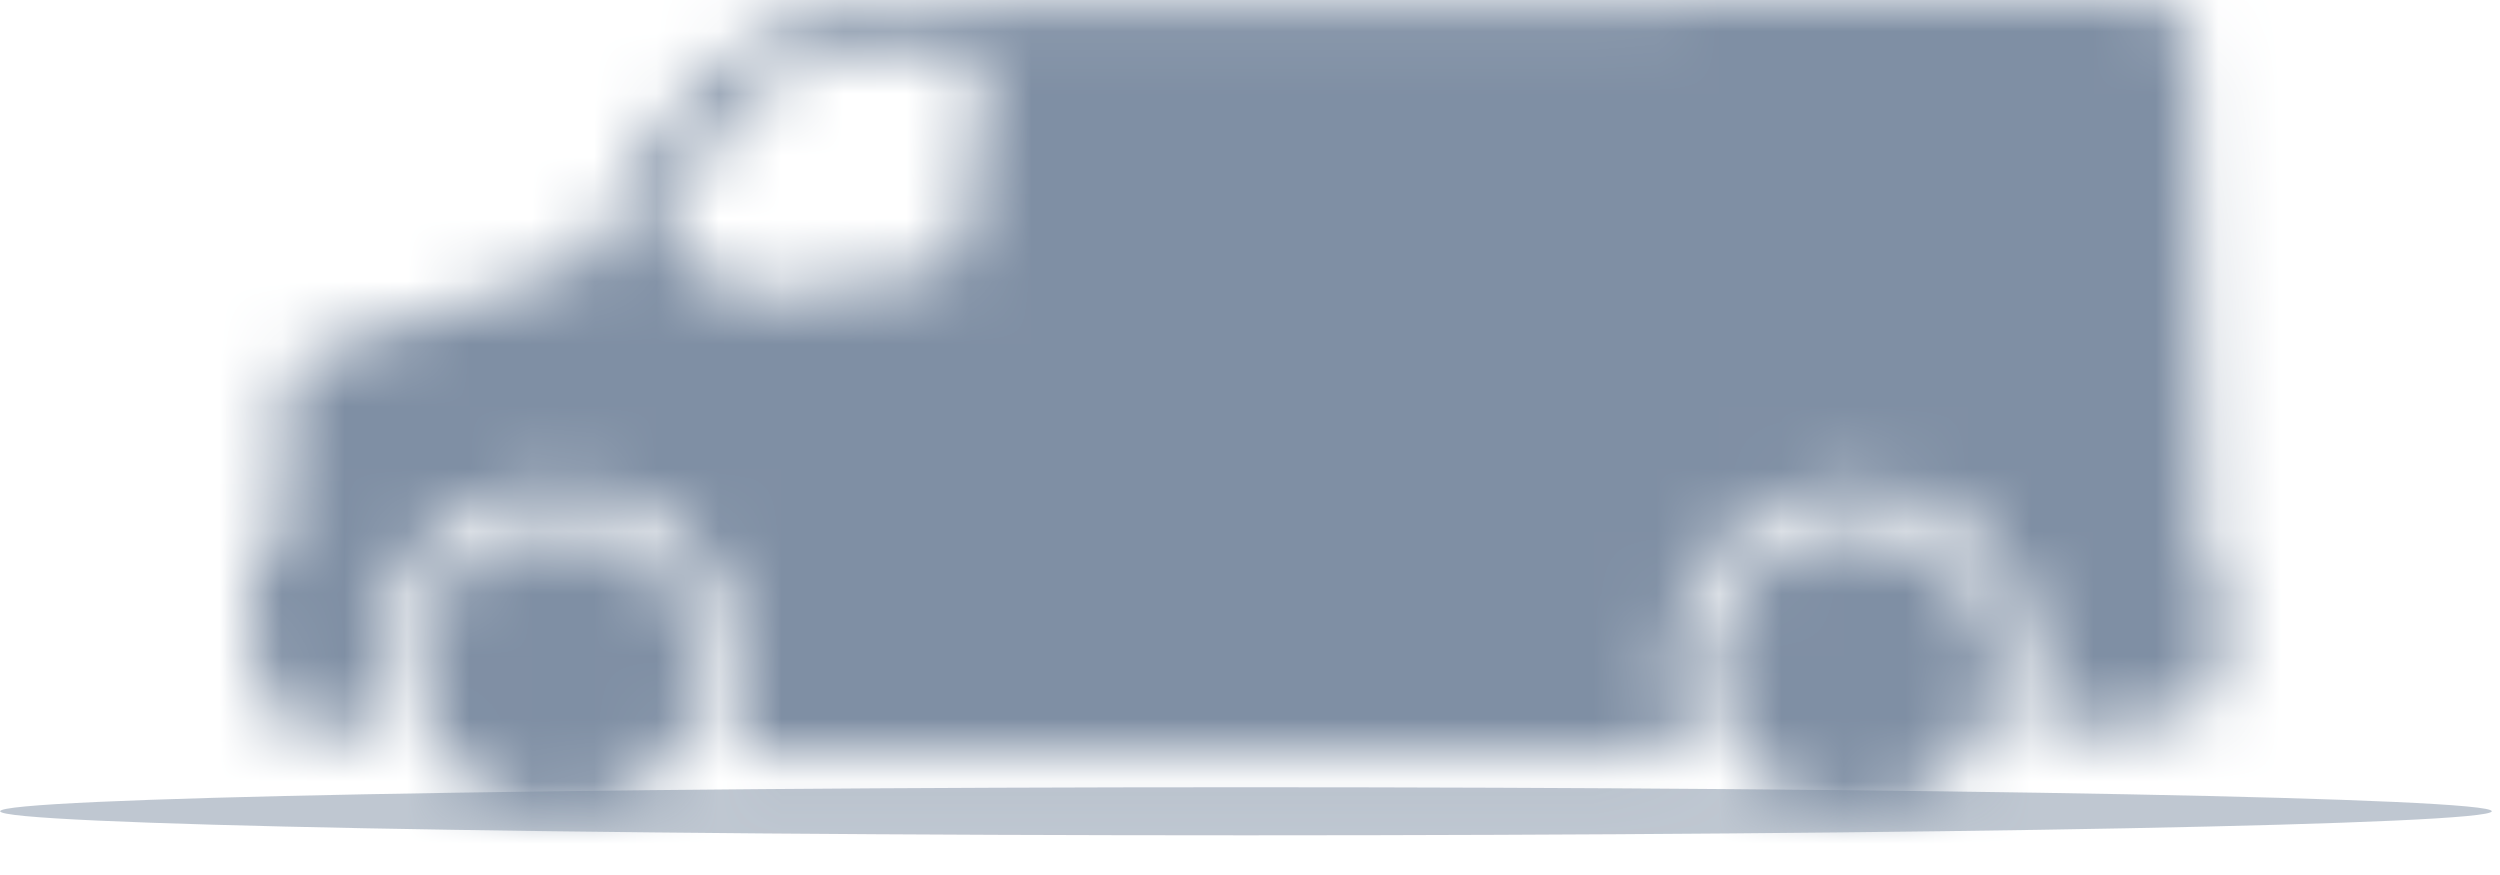 <?xml version="1.0" encoding="UTF-8"?>
<svg width="40px" height="14px" viewBox="0 0 40 14" version="1.1" xmlns="http://www.w3.org/2000/svg" xmlns:xlink="http://www.w3.org/1999/xlink">
    <!-- Generator: Sketch 52.6 (67491) - http://www.bohemiancoding.com/sketch -->
    <title>Van</title>
    <desc>Created with Sketch.</desc>
    <defs>
        <path d="M29.676,8.459 C30.93,8.459 31.946,9.476 31.946,10.73 C31.946,11.983 30.93,13 29.676,13 C28.422,13 27.405,11.983 27.405,10.73 C27.405,9.476 28.422,8.459 29.676,8.459 M8.935,8.459 C10.189,8.459 11.205,9.476 11.205,10.729 C11.205,11.983 10.189,13 8.935,13 C7.681,13 6.664,11.983 6.664,10.729 C6.664,9.476 7.681,8.459 8.935,8.459 M11.358,4.849 C11.372,4.784 11.451,4.536 11.464,4.275 C11.488,3.835 10.796,4.077 10.349,4.11 C10.718,3.37 11.237,2.328 11.881,1.655 C12.5,1.008 13.187,0.893 14.072,0.89 L15.514,0.883 C15.691,0.881 15.756,0.969 15.733,1.132 C15.655,1.677 15.573,3.129 15.409,3.887 C15.331,4.247 15.11,4.336 14.782,4.397 C13.462,4.643 11.342,4.92 11.358,4.849 M32.797,11.728 C33.329,11.681 34.06,11.63 34.601,11.526 C34.923,11.464 35.178,11.384 35.283,11.275 C35.617,10.928 35.579,9.847 35.573,9.293 C35.571,9.158 35.254,9.158 35.259,9.017 C35.25,6.135 35.213,4.199 35.059,0.626 C35.024,0.257 34.716,0.054 34.372,0.024 C33.982,-0.01 33.603,0.001 32.718,0.005 L14.892,0.092 C13.641,0.099 12.769,0.133 11.71,0.89 C10.627,1.665 9.83,3.293 9.361,4.211 C8.329,4.573 6.751,5.042 5.308,5.56 C4.949,5.689 4.63,5.764 4.568,6.199 C4.517,6.559 4.517,7.142 4.516,7.576 C4.516,8.166 4.553,8.585 4.487,8.778 C4.437,8.922 4.125,8.812 4.051,8.965 C3.996,9.08 4.026,9.233 4.014,9.421 C3.987,9.846 3.993,10.407 4.089,10.789 C4.181,11.156 4.266,11.333 4.427,11.468 C4.551,11.572 4.698,11.651 4.872,11.657 L5.792,11.691 C6.2,11.657 6.065,11.592 6.004,11.082 C5.99,10.967 5.983,10.849 5.983,10.73 C5.983,9.099 7.305,7.778 8.935,7.778 C10.565,7.778 11.887,9.099 11.887,10.73 C11.887,10.995 11.852,11.252 11.786,11.497 C11.644,12.025 11.628,12.08 12.225,12.08 L26.487,12.063 C26.717,12.063 26.845,12.059 26.892,11.992 C26.938,11.927 26.907,11.76 26.834,11.477 C26.771,11.239 26.738,10.988 26.738,10.73 C26.738,9.099 28.059,7.778 29.69,7.778 C31.32,7.778 32.641,9.099 32.641,10.73 C32.641,10.974 32.612,11.211 32.556,11.438 C32.505,11.645 32.582,11.747 32.797,11.728" id="path-1"></path>
    </defs>
    <g id="🎨-Style-Guide" stroke="none" stroke-width="1" fill="none" fill-rule="evenodd">
        <g id="Style-Guide" transform="translate(-485, -3647)">
            <g id="Icons" transform="translate(0, 3207)">
                <g id="Vehicle-Types" transform="translate(100, 393)">
                    <g id="Icon" transform="translate(375, 39)">
                        <g id="Icons/Vehicle-Types/VAN" transform="translate(10, 8)">
                            <g id="Type">
                                <path d="M19.936,12.596 C30.944,12.596 39.868,12.768 39.868,12.98 C39.868,13.193 30.944,13.365 19.936,13.365 C8.927,13.365 0.003,13.193 0.003,12.98 C0.003,12.768 8.927,12.596 19.936,12.596" id="Shadow" fill="#BFC7D1"></path>
                                <mask id="mask-2" fill="white">
                                    <use xlink:href="#path-1"></use>
                                </mask>
                                <use id="VAN" fill-opacity="0" fill="#FFFFFF" xlink:href="#path-1"></use>
                                <g id="👷‍♂️Atoms/Colour/Dark-Grey/100%" mask="url(#mask-2)" fill="#7F8FA4">
                                    <rect id="Rectangle" x="0" y="0" width="40" height="14"></rect>
                                </g>
                            </g>
                        </g>
                    </g>
                </g>
            </g>
        </g>
    </g>
</svg>
